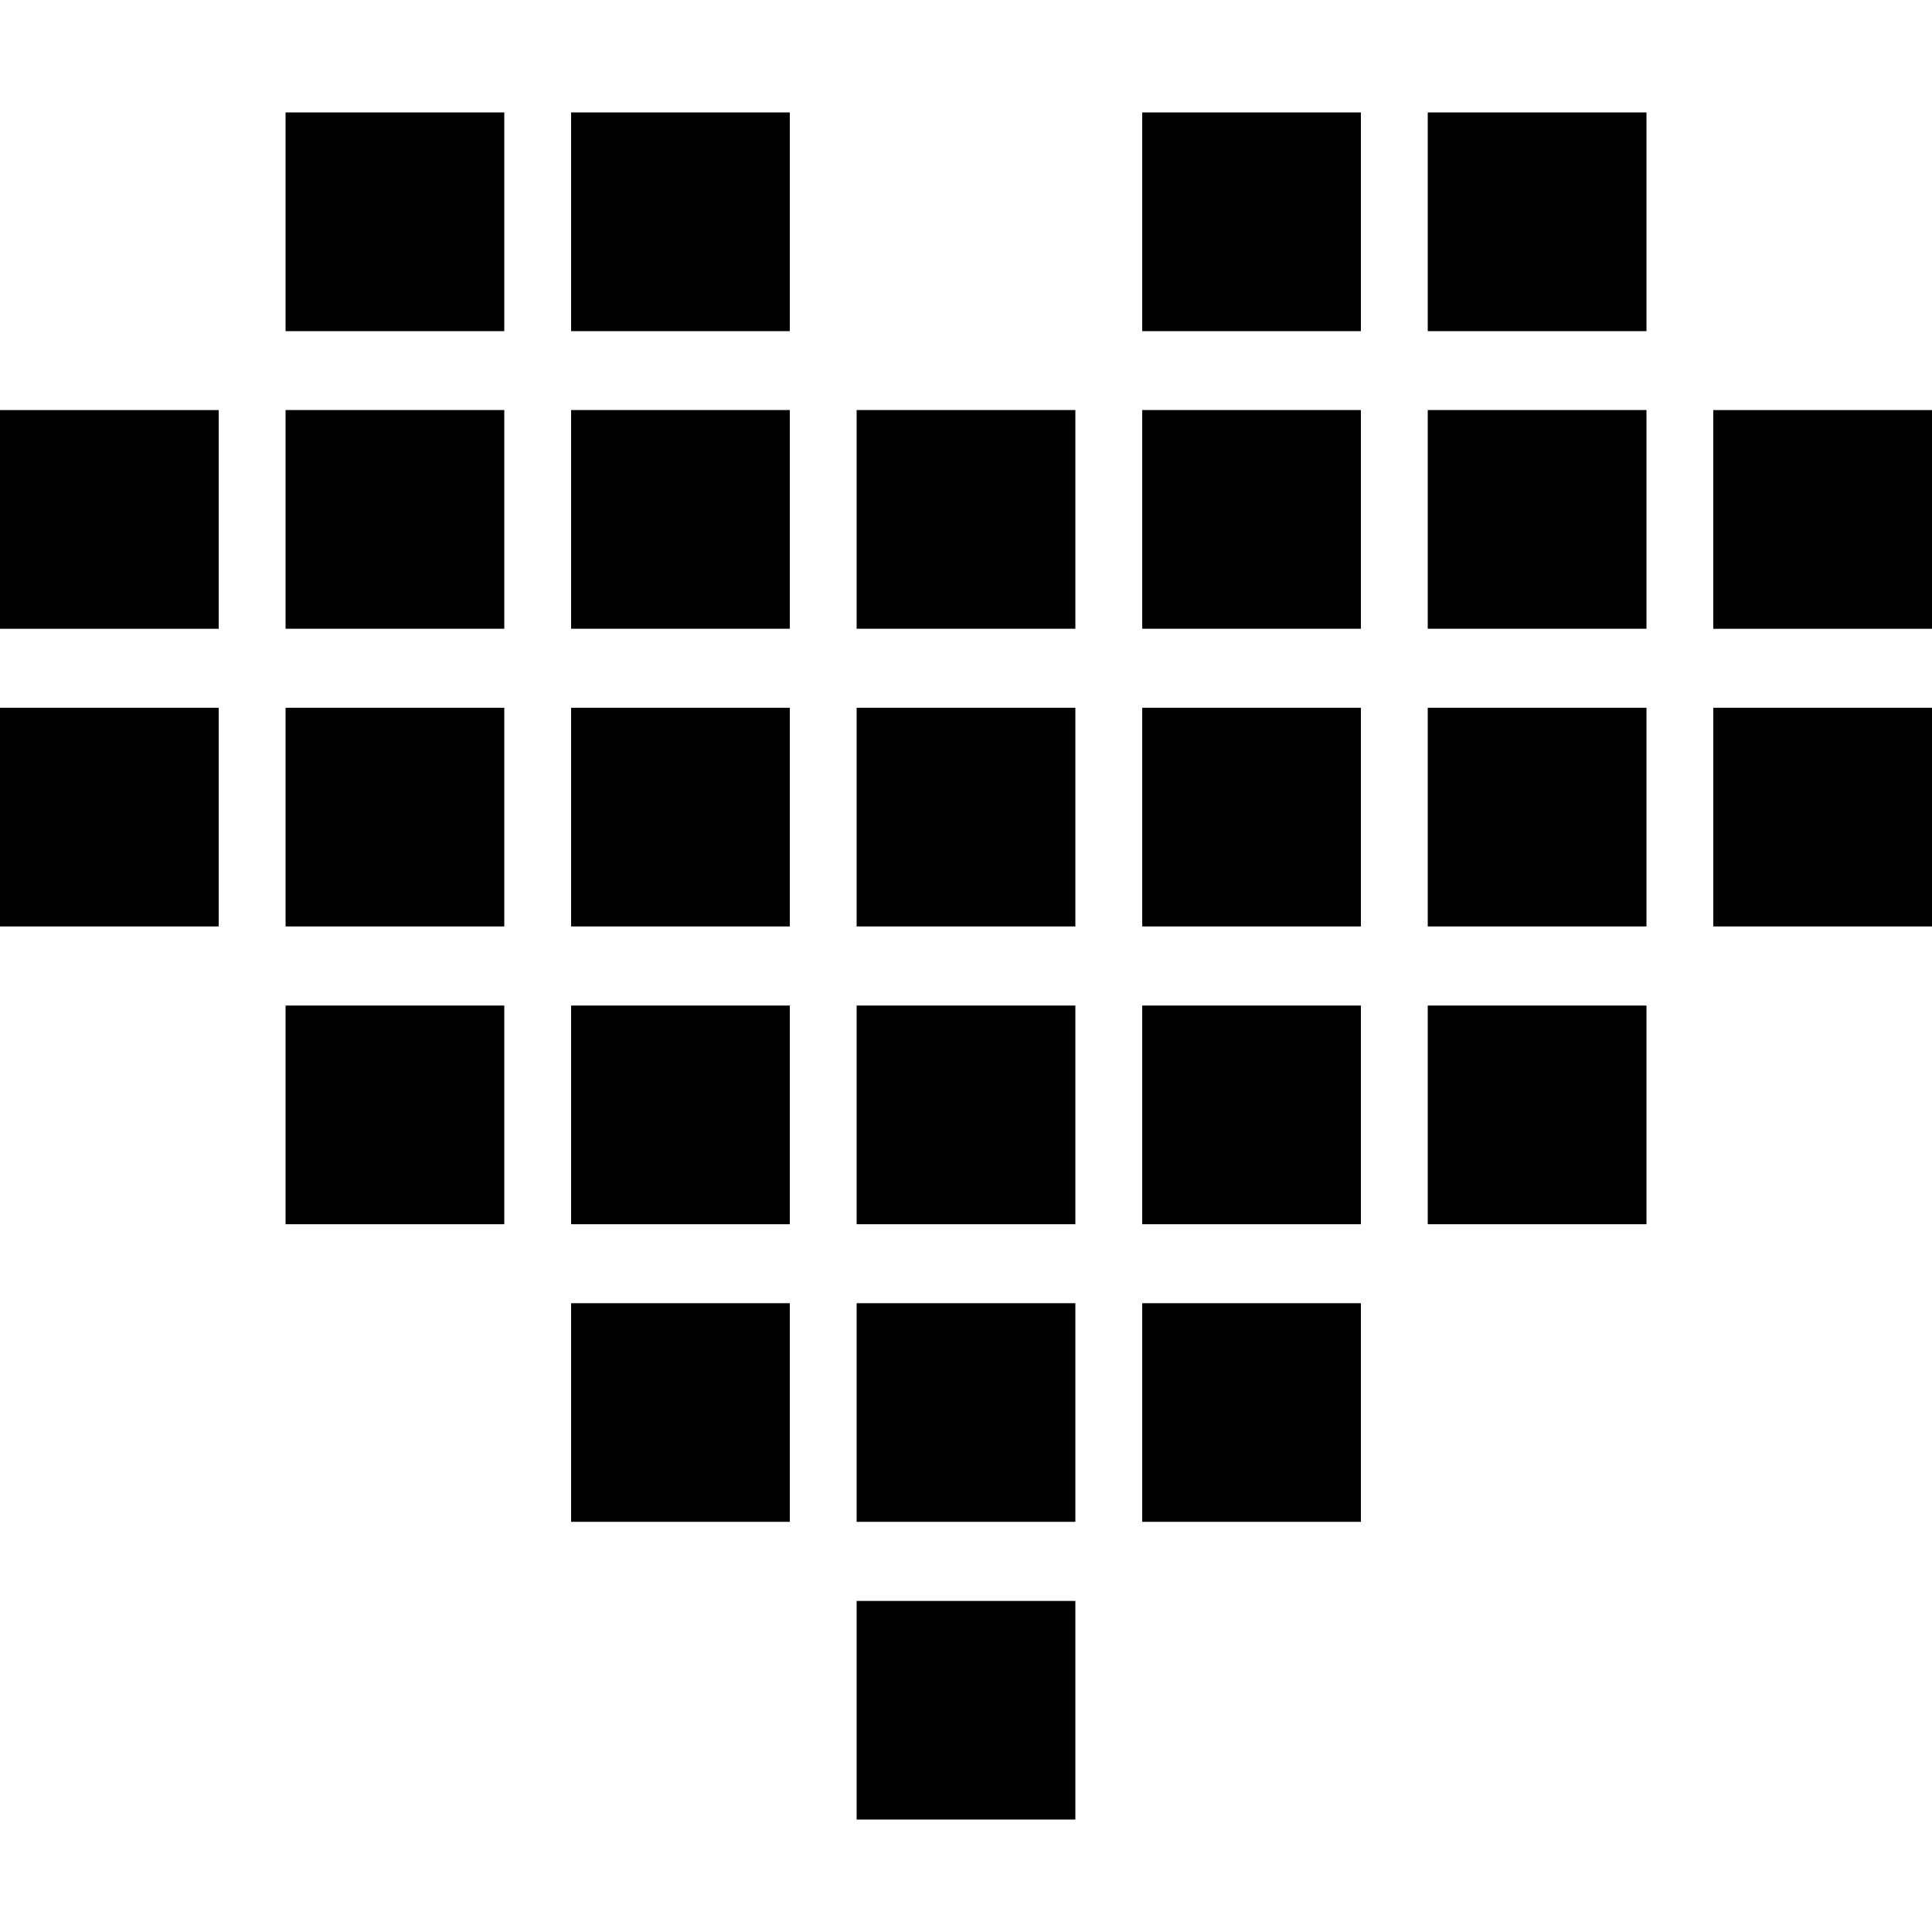 <?xml version="1.0" encoding="iso-8859-1"?>
<!-- Generator: Adobe Illustrator 16.0.0, SVG Export Plug-In . SVG Version: 6.00 Build 0)  -->
<!DOCTYPE svg PUBLIC "-//W3C//DTD SVG 1.1//EN" "http://www.w3.org/Graphics/SVG/1.1/DTD/svg11.dtd">
<svg version="1.1" id="Capa_1" xmlns="http://www.w3.org/2000/svg" xmlns:xlink="http://www.w3.org/1999/xlink" x="0px" y="0px"
	 width="168.1px" height="168.099px" viewBox="0 0 168.1 168.099" style="enable-background:new 0 0 168.1 168.099;"
	 xml:space="preserve">
<g>
	<path d="M0,35.682h19.029v19.029H0V35.682z M0,80.608h19.029V61.582H0V80.608z M24.847,28.812h19.029V9.784H24.847V28.812z
		 M24.847,54.706h19.029V35.677H24.847V54.706z M24.847,80.608h19.029V61.582H24.847V80.608z M24.847,106.517h19.029V87.491H24.847
		V106.517z M49.691,28.812H68.72V9.784H49.691V28.812z M49.691,54.706H68.72V35.677H49.691V54.706z M49.691,80.608H68.72V61.582
		H49.691V80.608z M49.691,106.517H68.72V87.491H49.691V106.517z M49.691,132.412H68.72V113.39H49.691V132.412z M74.534,54.706
		h19.032V35.677H74.534V54.706z M74.534,80.608h19.032V61.582H74.534V80.608z M74.534,106.517h19.032V87.491H74.534V106.517z
		 M74.534,132.412h19.032V113.39H74.534V132.412z M74.534,158.316h19.032v-19.021H74.534V158.316z M99.383,28.812h19.026V9.784
		H99.383V28.812z M99.383,54.706h19.026V35.677H99.383V54.706z M99.383,80.608h19.026V61.582H99.383V80.608z M99.383,106.517h19.026
		V87.491H99.383V106.517z M99.383,132.412h19.026V113.39H99.383V132.412z M124.226,28.812h19.031V9.784h-19.031V28.812z
		 M124.226,54.706h19.031V35.677h-19.031V54.706z M124.226,80.608h19.031V61.582h-19.031V80.608z M124.226,106.517h19.031V87.491
		h-19.031V106.517z M149.067,35.682v19.029H168.1V35.682H149.067z M149.067,80.608H168.1V61.582h-19.032V80.608z"/>
</g>
<g>
</g>
<g>
</g>
<g>
</g>
<g>
</g>
<g>
</g>
<g>
</g>
<g>
</g>
<g>
</g>
<g>
</g>
<g>
</g>
<g>
</g>
<g>
</g>
<g>
</g>
<g>
</g>
<g>
</g>
</svg>
